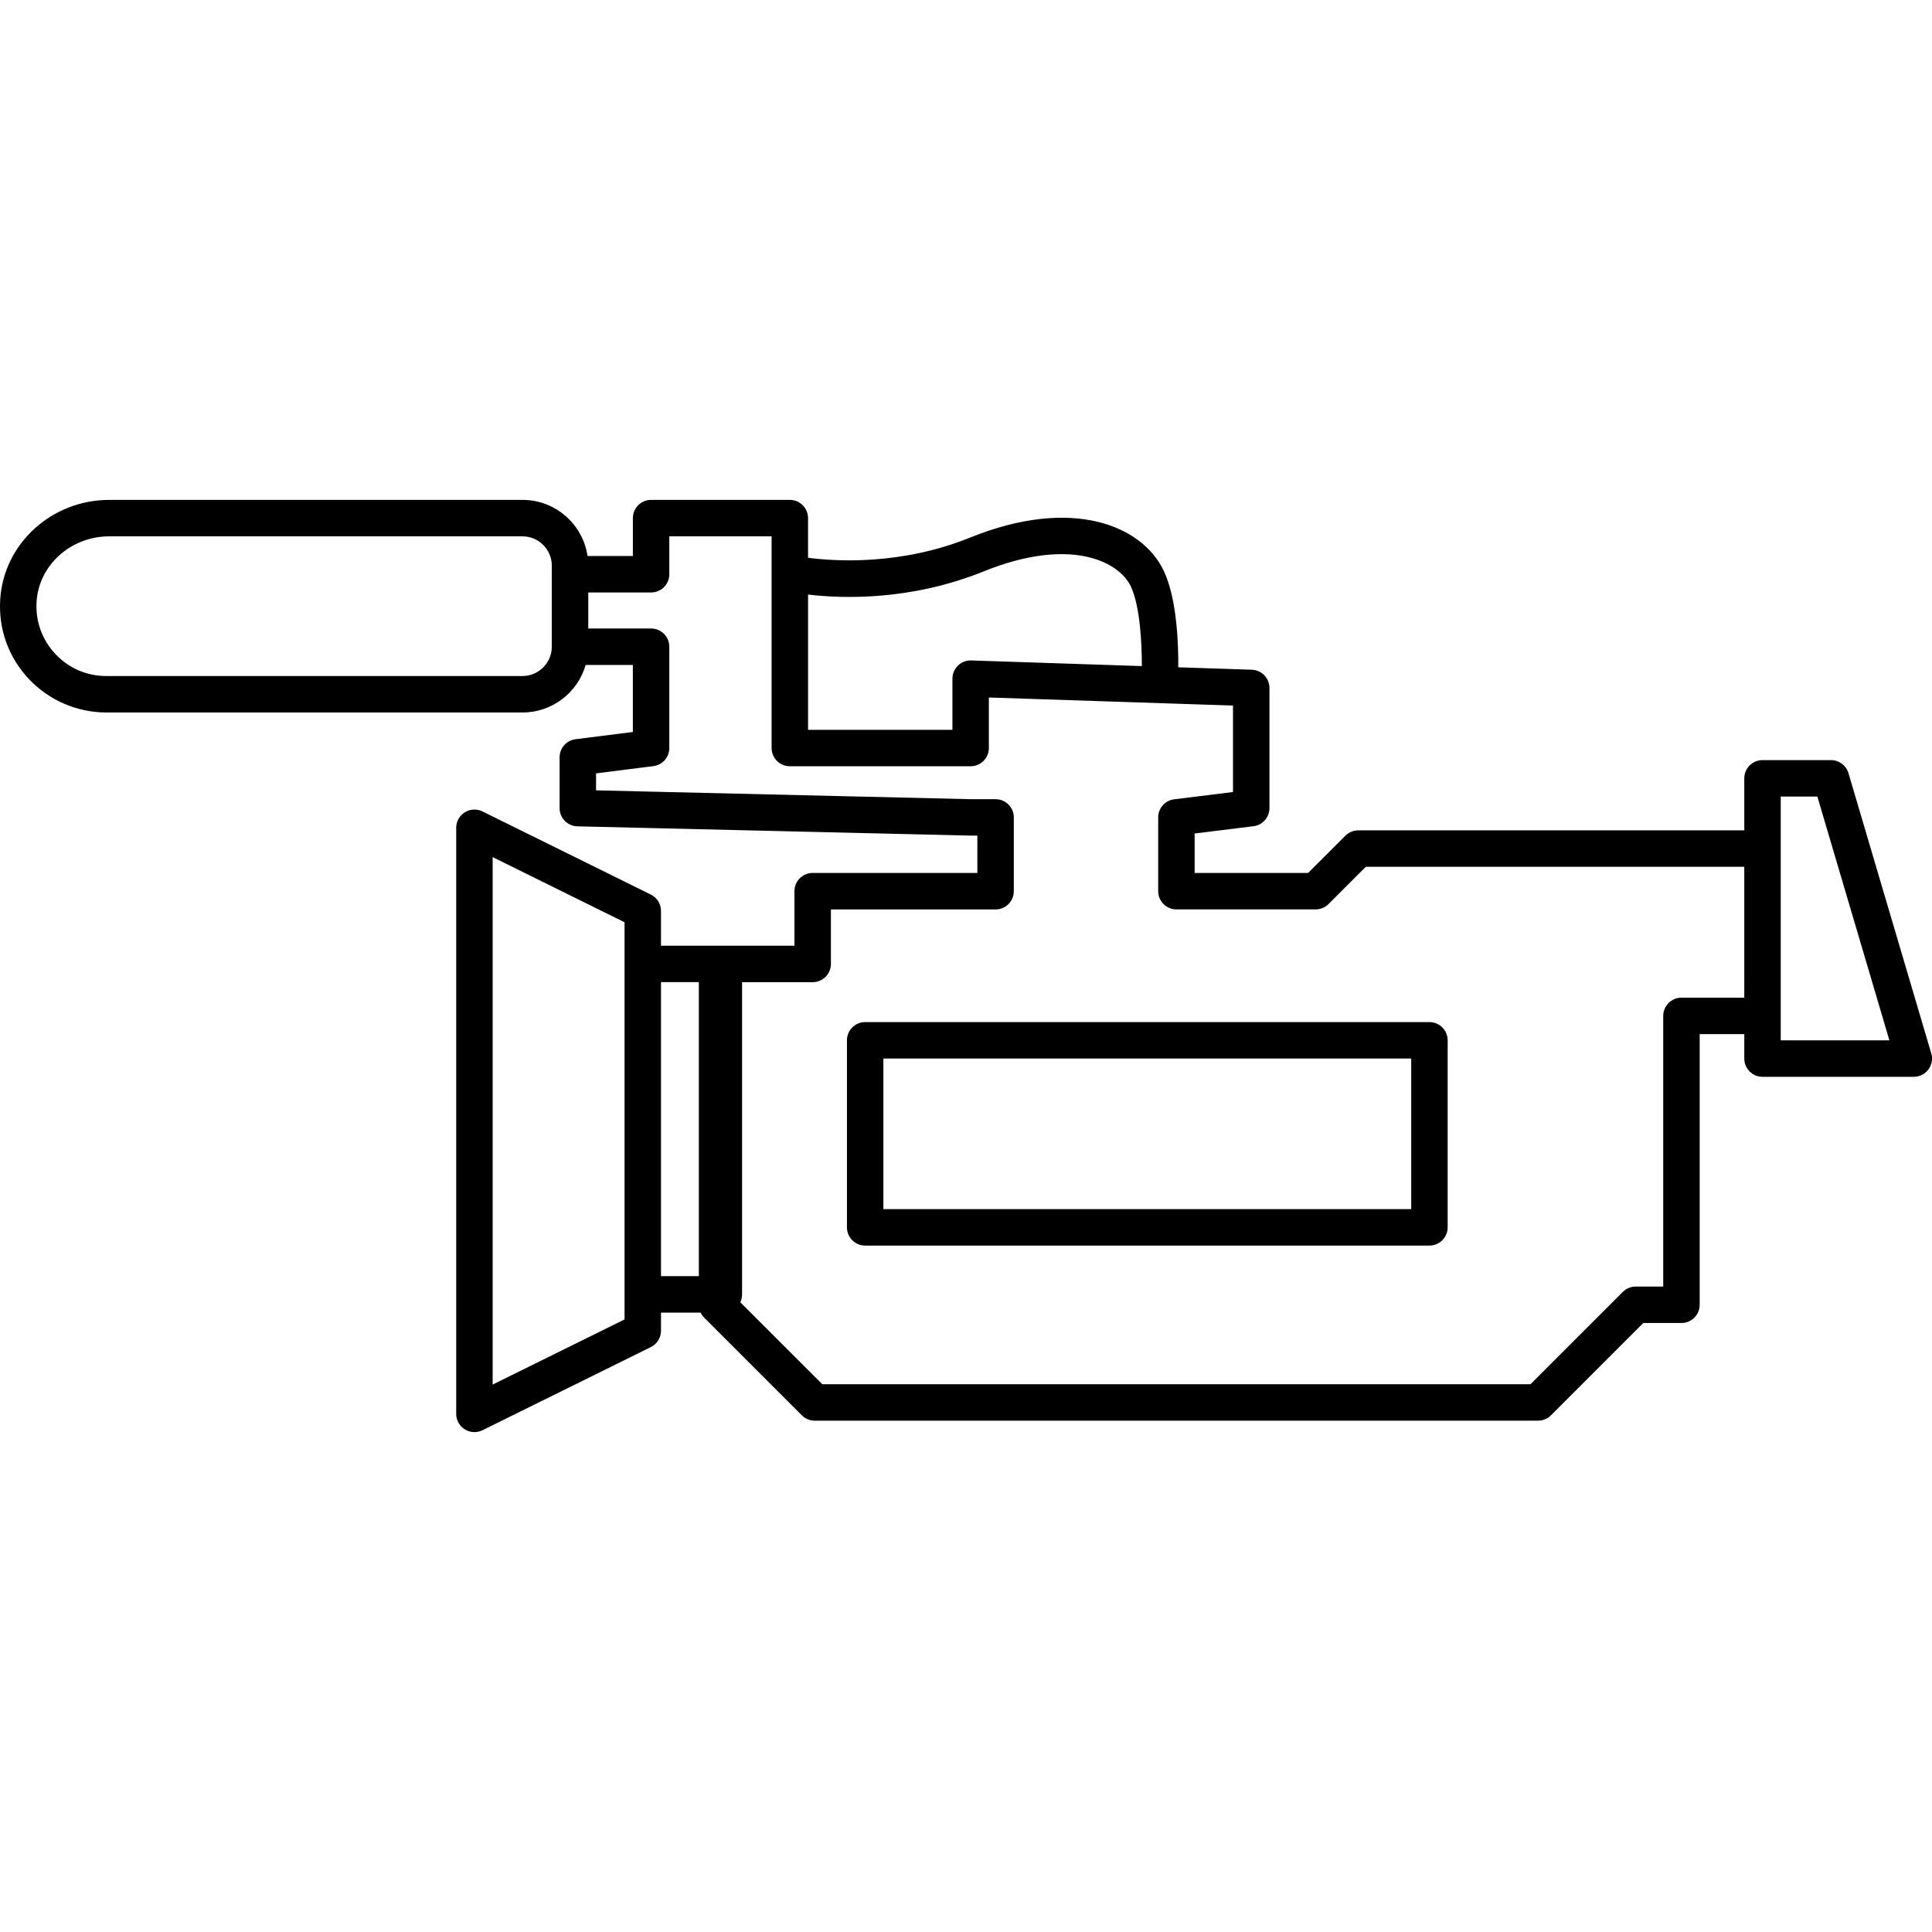 <?xml version="1.0" encoding="iso-8859-1"?>
<!-- Generator: Adobe Illustrator 17.1.0, SVG Export Plug-In . SVG Version: 6.00 Build 0)  -->
<!DOCTYPE svg PUBLIC "-//W3C//DTD SVG 1.1//EN" "http://www.w3.org/Graphics/SVG/1.1/DTD/svg11.dtd">
<svg version="1.1" id="Capa_1" xmlns="http://www.w3.org/2000/svg" xmlns:xlink="http://www.w3.org/1999/xlink" x="0px" y="0px"
	 viewBox="0 0 212.053 212.053" style="enable-background:new 0 0 212.053 212.053;" xml:space="preserve">
<path d="M52.072,157.186c-0.367,0-0.733-0.101-1.056-0.301c-0.587-0.365-0.944-1.007-0.944-1.699v-64.33
	c0-0.691,0.357-1.334,0.944-1.699c0.587-0.365,1.321-0.401,1.941-0.095l18.478,9.125c0.682,0.337,1.114,1.032,1.114,1.793v3.817
	h14.648v-5.984c0-1.104,0.896-2,2-2h18.075v-4.098h-0.737l-43.162-1.018c-1.086-0.026-1.953-0.914-1.953-2V83.12
	c0-1.007,0.75-1.858,1.749-1.984l6.292-0.796v-7.357h-5.178c-0.869,3.01-3.65,5.218-6.937,5.218H11.667
	c-3.212,0-6.315-1.345-8.514-3.69c-2.229-2.378-3.34-5.485-3.128-8.75c0.396-6.108,5.655-10.894,11.973-10.894h45.35
	c3.621,0,6.627,2.68,7.141,6.16h4.974v-4.16c0-1.104,0.896-2,2-2H86.69c1.104,0,2,0.896,2,2v4.352
	c3.053,0.4,10.22,0.843,17.781-2.214c11.27-4.556,18.923-1.3,21.264,3.653c1.46,3.09,1.613,8.139,1.592,10.583l8.072,0.267
	c1.079,0.036,1.934,0.92,1.934,1.999v13.192c0,1.009-0.752,1.861-1.754,1.985l-6.458,0.8v4.33h12.456l4.091-4.09
	c0.375-0.375,0.884-0.586,1.414-0.586h42.369v-5.71c0-1.104,0.896-2,2-2h7.516c0.886,0,1.667,0.583,1.918,1.433l9.088,30.761
	c0.179,0.605,0.062,1.259-0.316,1.764s-0.971,0.803-1.602,0.803h-16.604c-1.104,0-2-0.896-2-2v-2.687h-4.896v29.708
	c0,1.104-0.896,2-2,2h-4.19l-10.136,10.136c-0.375,0.375-0.884,0.586-1.414,0.586H89.427c-0.53,0-1.039-0.211-1.414-0.586
	l-10.722-10.722c-0.163-0.163-0.295-0.351-0.392-0.555H72.55v1.992c0,0.761-0.432,1.456-1.114,1.793l-18.478,9.125
	C52.678,157.118,52.375,157.186,52.072,157.186z M54.072,94.075v57.893l14.478-7.149v-43.594L54.072,94.075z M90.256,151.932h77.728
	l10.136-10.136c0.375-0.375,0.884-0.586,1.414-0.586h3.019v-29.708c0-1.104,0.896-2,2-2h6.896V95.138h-41.541l-4.091,4.09
	c-0.375,0.375-0.884,0.586-1.414,0.586H129.12c-1.104,0-2-0.896-2-2v-8.098c0-1.009,0.752-1.861,1.754-1.985l6.458-0.8v-9.49
	l-26.796-0.885v5.546c0,1.104-0.896,2-2,2H86.69c-1.104,0-2-0.896-2-2V62.957c0-0.028,0-0.057,0-0.085v-4.004H73.463v4.16
	c0,1.104-0.896,2-2,2h-6.896v3.956h6.896c1.104,0,2,0.896,2,2v11.121c0,1.007-0.75,1.858-1.749,1.984l-6.292,0.796v1.863
	l41.162,0.971l2.69,0c1.104,0,2,0.896,2,2v8.098c0,1.104-0.896,2-2,2H91.199v5.984c0,1.104-0.896,2-2,2h-7.752v34.271
	c0,0.308-0.069,0.599-0.194,0.86L90.256,151.932z M72.55,140.07h4.155v-32.271H72.55V140.07z M195.449,114.188h11.928l-7.907-26.761
	h-4.021V114.188z M88.69,80.103h15.847V74.49c0-0.542,0.22-1.061,0.609-1.438c0.389-0.377,0.911-0.583,1.457-0.562l18.723,0.619
	c0.009-2.454-0.195-6.6-1.207-8.742c-1.305-2.762-6.683-5.48-16.148-1.654c-8.048,3.253-15.55,2.988-19.28,2.545V80.103z
	 M11.998,58.867c-4.215,0-7.721,3.142-7.981,7.152c-0.139,2.149,0.591,4.193,2.055,5.756c1.466,1.564,3.453,2.425,5.595,2.425
	h45.681c1.774,0,3.218-1.444,3.218-3.218v-8.897c0-1.774-1.444-3.218-3.218-3.218H11.998z M156.893,136.713H94.959
	c-1.104,0-2-0.896-2-2v-20.53c0-1.104,0.896-2,2-2h61.934c1.104,0,2,0.896,2,2v20.53
	C158.893,135.817,157.998,136.713,156.893,136.713z M96.959,132.713h57.934v-16.53H96.959V132.713z"/>
<g>
</g>
<g>
</g>
<g>
</g>
<g>
</g>
<g>
</g>
<g>
</g>
<g>
</g>
<g>
</g>
<g>
</g>
<g>
</g>
<g>
</g>
<g>
</g>
<g>
</g>
<g>
</g>
<g>
</g>
</svg>
